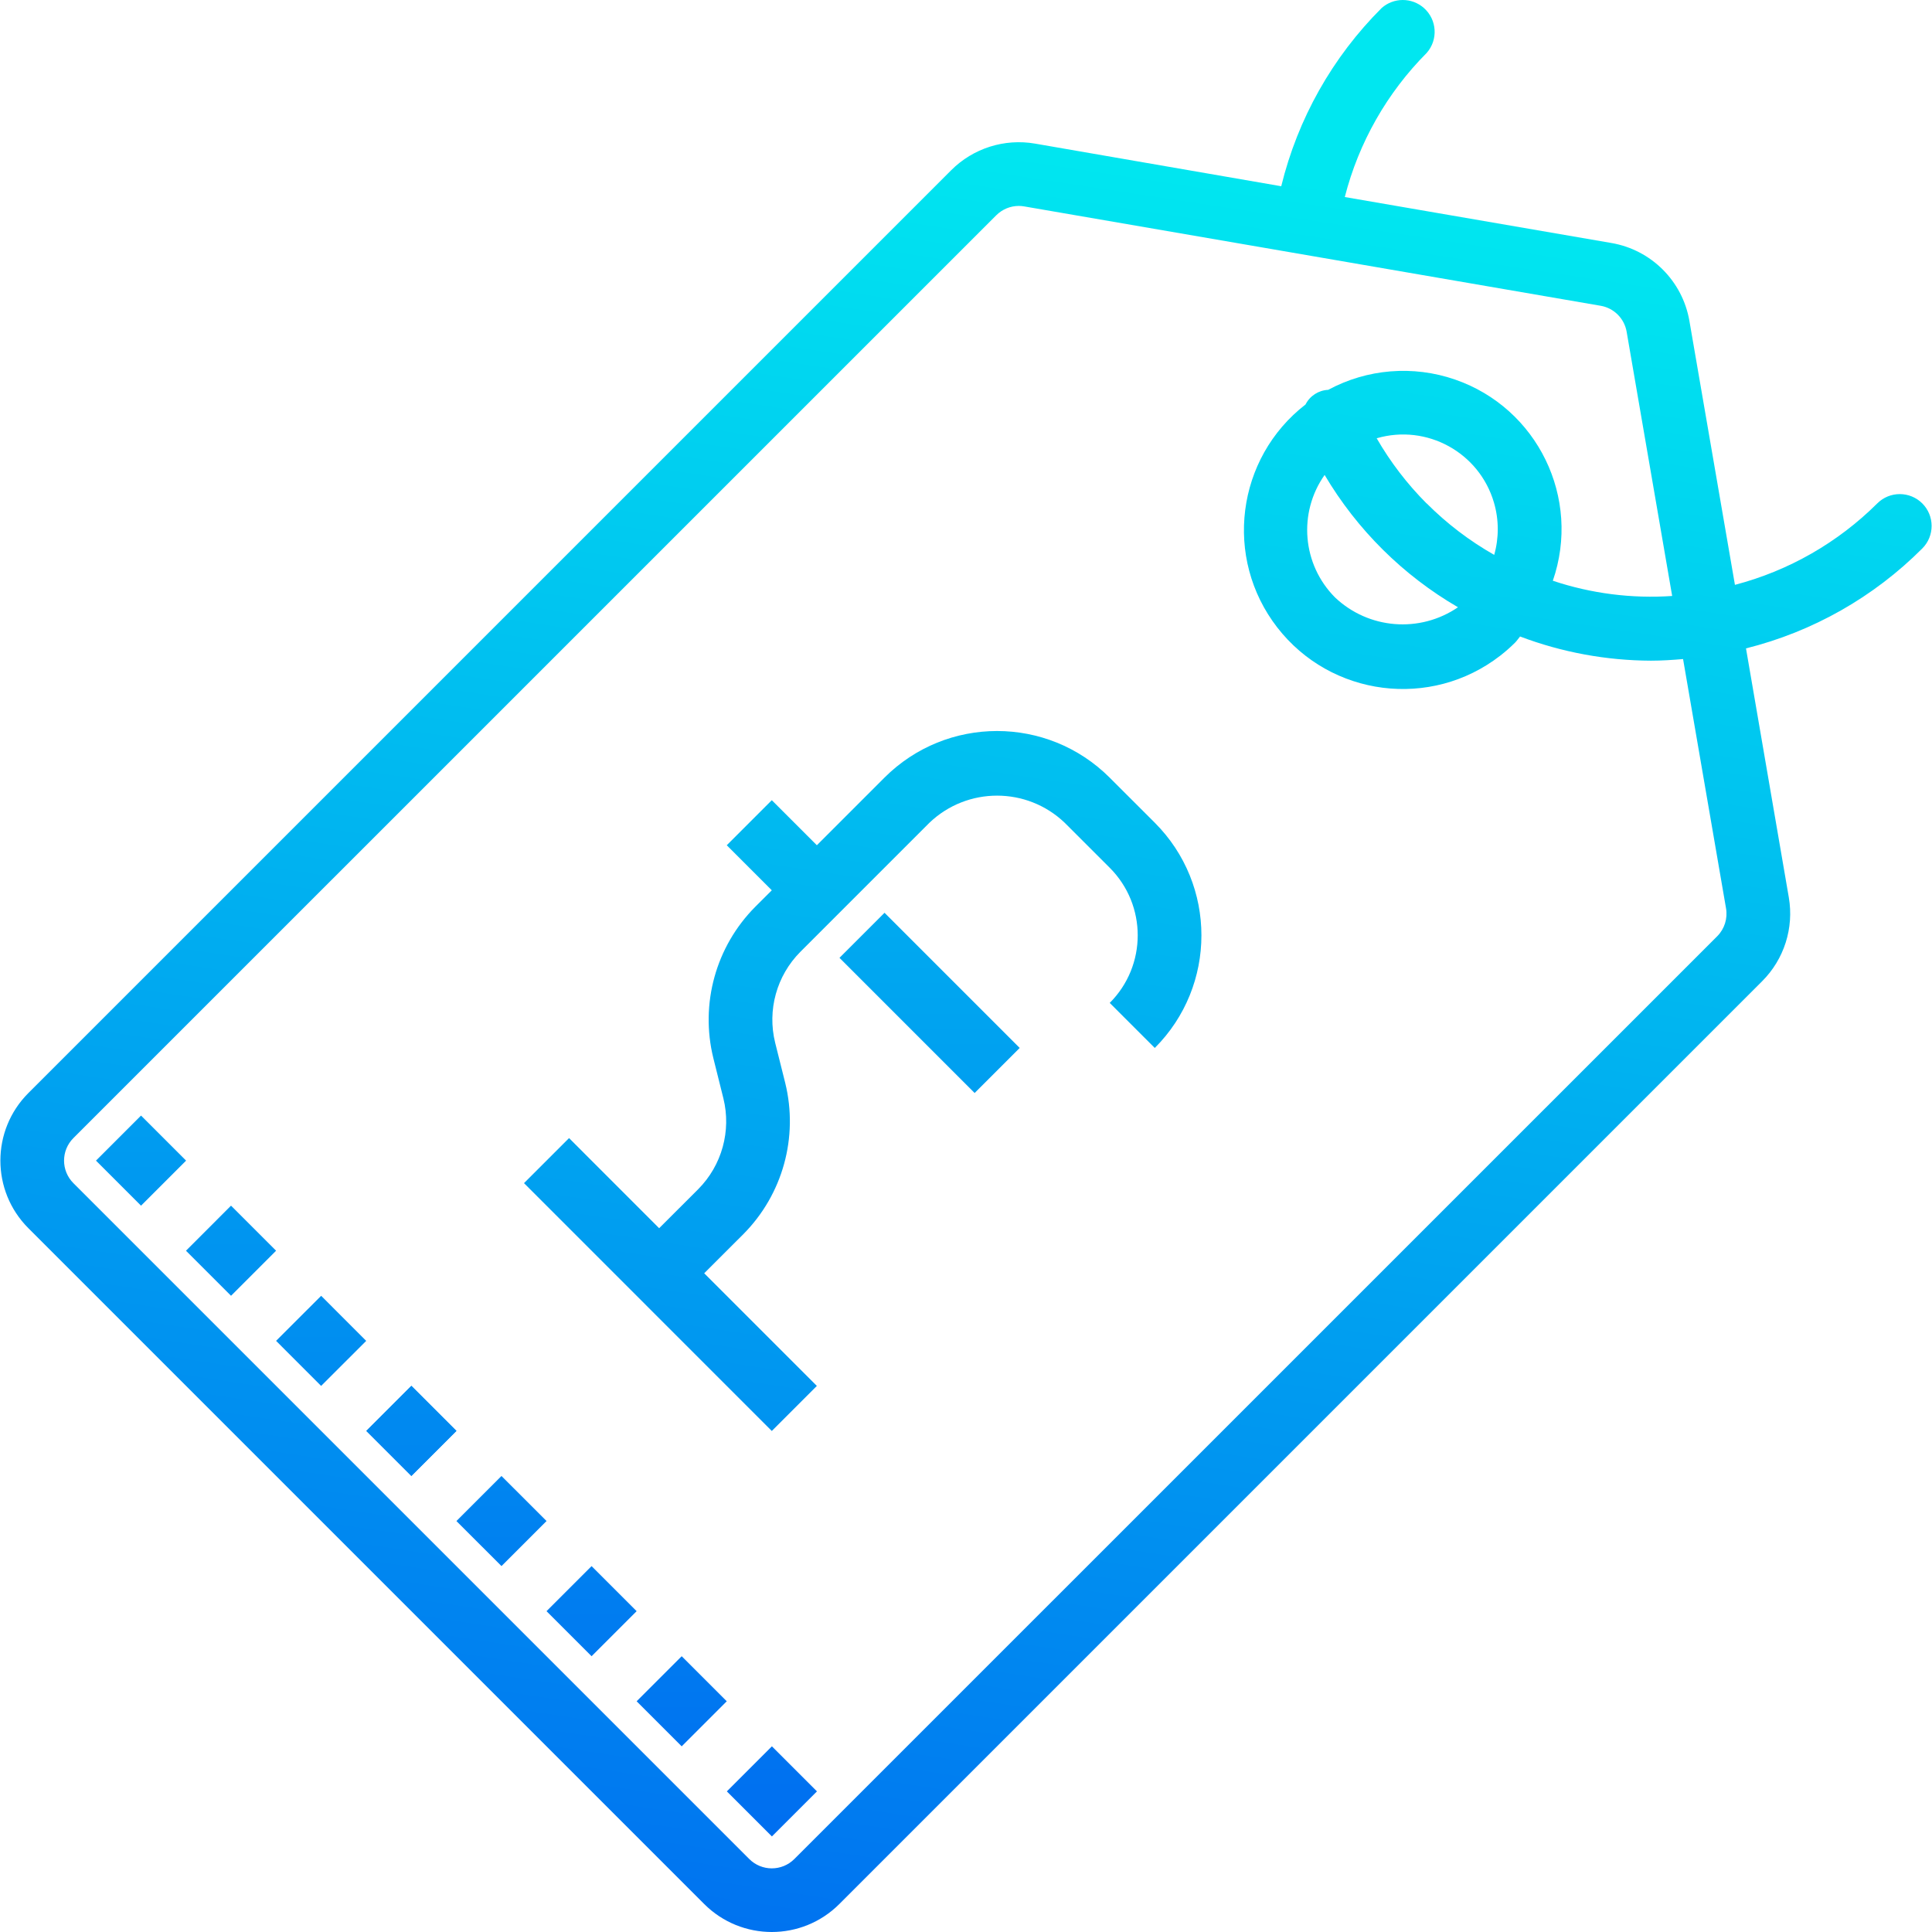 <?xml version="1.0" encoding="iso-8859-1"?>
<!-- Generator: Adobe Illustrator 19.0.0, SVG Export Plug-In . SVG Version: 6.00 Build 0)  -->
<svg version="1.1" id="Capa_1" xmlns="http://www.w3.org/2000/svg" xmlns:xlink="http://www.w3.org/1999/xlink" x="0px" y="0px"
	 viewBox="0 0 485.136 485.136" style="enable-background:new 0 0 485.136 485.136;" xml:space="preserve">
<linearGradient id="SVGID_1_" gradientUnits="userSpaceOnUse" x1="-81.892" y1="572.428" x2="-40.126" y2="614.198" gradientTransform="matrix(5.657 -5.657 -5.657 -5.657 3736.832 3240.456)">
	<stop  offset="0" style="stop-color:#006DF0"/>
	<stop  offset="1" style="stop-color:#00E7F0"/>
</linearGradient>
<path style="fill:url(#SVGID_1_);" d="M24.098,291.441l11.314-11.314l11.314,11.314l-11.314,11.314L24.098,291.441z"/>
<linearGradient id="SVGID_2_" gradientUnits="userSpaceOnUse" x1="-77.068" y1="571.606" x2="-35.296" y2="613.364" gradientTransform="matrix(5.656 -5.658 -5.658 -5.656 3727.957 3262.398)">
	<stop  offset="0" style="stop-color:#006DF0"/>
	<stop  offset="1" style="stop-color:#00E7F0"/>
</linearGradient>
<path style="fill:url(#SVGID_2_);" d="M46.699,314.064l11.312-11.316l11.316,11.312l-11.312,11.316L46.699,314.064z"/>
<linearGradient id="SVGID_3_" gradientUnits="userSpaceOnUse" x1="-72.226" y1="570.768" x2="-30.473" y2="612.545" gradientTransform="matrix(5.659 -5.655 -5.655 -5.659 3716.969 3286.963)">
	<stop  offset="0" style="stop-color:#006DF0"/>
	<stop  offset="1" style="stop-color:#00E7F0"/>
</linearGradient>
<path style="fill:url(#SVGID_3_);" d="M69.327,336.694l11.318-11.31l11.31,11.318l-11.318,11.31L69.327,336.694z"/>
<linearGradient id="SVGCleanerId_0_2_" gradientUnits="userSpaceOnUse" x1="-67.406" y1="569.946" x2="-25.637" y2="611.711" gradientTransform="matrix(5.657 -5.657 -5.657 -5.657 3708.713 3308.32)">
	<stop  offset="0" style="stop-color:#006DF0"/>
	<stop  offset="1" style="stop-color:#00E7F0"/>
</linearGradient>
<path id="SVGCleanerId_0" style="fill:url(#SVGCleanerId_0_2_);" d="M91.981,359.31l11.314-11.314l11.314,11.314l-11.314,11.314
	L91.981,359.31z"/>
<g>
	
		<linearGradient id="SVGCleanerId_0_3_" gradientUnits="userSpaceOnUse" x1="-67.406" y1="569.946" x2="-25.637" y2="611.711" gradientTransform="matrix(5.657 -5.657 -5.657 -5.657 3708.713 3308.32)">
		<stop  offset="0" style="stop-color:#006DF0"/>
		<stop  offset="1" style="stop-color:#00E7F0"/>
	</linearGradient>
	<path id="SVGCleanerId_0_1_" style="fill:url(#SVGCleanerId_0_3_);" d="M91.981,359.31l11.314-11.314l11.314,11.314l-11.314,11.314
		L91.981,359.31z"/>
</g>
<linearGradient id="SVGID_4_" gradientUnits="userSpaceOnUse" x1="-62.582" y1="569.118" x2="-20.81" y2="610.878" gradientTransform="matrix(5.656 -5.658 -5.658 -5.656 3699.862 3330.294)">
	<stop  offset="0" style="stop-color:#006DF0"/>
	<stop  offset="1" style="stop-color:#00E7F0"/>
</linearGradient>
<path style="fill:url(#SVGID_4_);" d="M114.611,381.943l11.312-11.316l11.316,11.312l-11.312,11.316L114.611,381.943z"/>
<linearGradient id="SVGID_5_" gradientUnits="userSpaceOnUse" x1="-57.75" y1="568.287" x2="-15.985" y2="610.055" gradientTransform="matrix(5.657 -5.657 -5.657 -5.657 3689.968 3353.592)">
	<stop  offset="0" style="stop-color:#006DF0"/>
	<stop  offset="1" style="stop-color:#00E7F0"/>
</linearGradient>
<path style="fill:url(#SVGID_5_);" d="M137.234,404.577l11.314-11.314l11.314,11.314l-11.314,11.314L137.234,404.577z"/>
<linearGradient id="SVGID_6_" gradientUnits="userSpaceOnUse" x1="-52.92" y1="567.46" x2="-11.158" y2="609.229" gradientTransform="matrix(5.657 -5.657 -5.657 -5.657 3680.593 3376.216)">
	<stop  offset="0" style="stop-color:#006DF0"/>
	<stop  offset="1" style="stop-color:#00E7F0"/>
</linearGradient>
<path style="fill:url(#SVGID_6_);" d="M159.864,427.201l11.314-11.314l11.314,11.314l-11.314,11.314L159.864,427.201z"/>
<linearGradient id="SVGID_7_" gradientUnits="userSpaceOnUse" x1="-48.092" y1="566.632" x2="-6.326" y2="608.397" gradientTransform="matrix(5.657 -5.657 -5.657 -5.657 3671.249 3398.84)">
	<stop  offset="0" style="stop-color:#006DF0"/>
	<stop  offset="1" style="stop-color:#00E7F0"/>
</linearGradient>
<path style="fill:url(#SVGID_7_);" d="M182.516,449.825l11.314-11.314l11.314,11.314l-11.314,11.314L182.516,449.825z"/>
<linearGradient id="SVGID_8_" gradientUnits="userSpaceOnUse" x1="-34.3" y1="560.213" x2="-25.336" y2="619.279" gradientTransform="matrix(8 0 0 -8 454.801 4987.92)">
	<stop  offset="0" style="stop-color:#006DF0"/>
	<stop  offset="1" style="stop-color:#00E7F0"/>
</linearGradient>
<path style="fill:url(#SVGID_8_);" d="M278.652,195.277c-15.621-15.621-40.947-15.621-56.568,0l-16.968,16.968l-11.312-11.312
	l-11.312,11.312l11.312,11.312l-4.16,4.152c-9.9,9.958-13.888,24.36-10.52,37.992l2.52,10.096c2.019,8.179-0.37,16.82-6.304,22.8
	l-9.824,9.816l-22.624-22.632l-11.312,11.312l62.224,62.232l11.312-11.312l-28.288-28.288l9.824-9.816
	c9.893-9.959,13.88-24.354,10.52-37.984l-2.528-10.104c-2.019-8.178,0.374-16.817,6.312-22.792l32.44-32.44
	c9.499-9.065,24.445-9.065,33.944,0l11.32,11.312c9.369,9.372,9.369,24.564,0,33.936l11.312,11.312
	c15.615-15.62,15.615-40.94,0-56.56L278.652,195.277z"/>
<linearGradient id="SVGID_9_" gradientUnits="userSpaceOnUse" x1="-60.641" y1="573.88" x2="-18.877" y2="615.647" gradientTransform="matrix(5.657 -5.657 -5.657 -5.657 3822.659 3369.007)">
	<stop  offset="0" style="stop-color:#006DF0"/>
	<stop  offset="1" style="stop-color:#00E7F0"/>
</linearGradient>
<path style="fill:url(#SVGID_9_);" d="M210.799,240.516l11.314-11.313l33.939,33.943l-11.314,11.313L210.799,240.516z"/>
<linearGradient id="SVGID_10_" gradientUnits="userSpaceOnUse" x1="-32.176" y1="559.89" x2="-23.212" y2="618.956" gradientTransform="matrix(8 0 0 -8 454.801 4987.92)">
	<stop  offset="0" style="stop-color:#006DF0"/>
	<stop  offset="1" style="stop-color:#00E7F0"/>
</linearGradient>
<path style="fill:url(#SVGID_10_);" d="M482.7,126.413c-3.124-3.123-8.188-3.123-11.312,0c-9.898,9.851-22.228,16.906-35.736,20.448
	L424.22,80.589c-1.727-10.005-9.563-17.841-19.568-19.568l-66.968-11.544c3.501-13.684,10.603-26.181,20.568-36.192
	c2.919-3.317,2.597-8.372-0.72-11.291c-3.03-2.667-7.571-2.658-10.592,0.019c-12.353,12.321-21.077,27.803-25.216,44.752
	L259.9,36.061c-7.685-1.325-15.534,1.166-21.048,6.68L7.124,274.469c-9.369,9.372-9.369,24.564,0,33.936l169.704,169.704
	c9.372,9.369,24.564,9.369,33.936,0l231.728-231.728c5.514-5.511,8.008-13.357,6.688-21.04l-10.752-62.528
	c16.775-4.189,32.09-12.874,44.296-25.12C485.819,134.566,485.809,129.527,482.7,126.413L482.7,126.413z M431.228,235.069
	L199.46,466.813c-3.124,3.123-8.188,3.123-11.312,0l-169.72-169.72c-3.123-3.124-3.123-8.188,0-11.312L250.172,54.053
	c1.498-1.498,3.529-2.341,5.648-2.344c0.456,0,0.911,0.04,1.36,0.12l144.752,24.952c3.339,0.574,5.954,3.189,6.528,6.528
	l11.432,66.344c-10.143,0.693-20.324-0.606-29.968-3.824c7.171-20.731-3.821-43.351-24.553-50.522
	c-10.512-3.636-22.067-2.698-31.855,2.586c-2.42,0.106-4.595,1.51-5.688,3.672c-17.422,13.496-20.605,38.561-7.109,55.983
	s38.561,20.605,55.983,7.109c1.326-1.028,2.587-2.138,3.774-3.324c0.464-0.472,0.8-1.016,1.224-1.504
	c10.501,3.973,21.629,6.029,32.856,6.072c2.688,0,5.376-0.176,8.072-0.408l10.784,62.568
	C433.862,230.613,433.048,233.225,431.228,235.069L431.228,235.069z M332.62,119.261c8.141,13.754,19.67,25.193,33.488,33.224
	c-9.591,6.553-22.454,5.523-30.88-2.472C327.01,141.755,325.91,128.786,332.62,119.261z M358.22,126.413
	c-4.871-4.885-9.082-10.384-12.528-16.36c12.604-3.666,25.794,3.58,29.46,16.184c1.243,4.274,1.261,8.812,0.052,13.096
	c-6.209-3.521-11.911-7.867-16.952-12.92H358.22z"/>
<g>
</g>
<g>
</g>
<g>
</g>
<g>
</g>
<g>
</g>
<g>
</g>
<g>
</g>
<g>
</g>
<g>
</g>
<g>
</g>
<g>
</g>
<g>
</g>
<g>
</g>
<g>
</g>
<g>
</g>
</svg>
